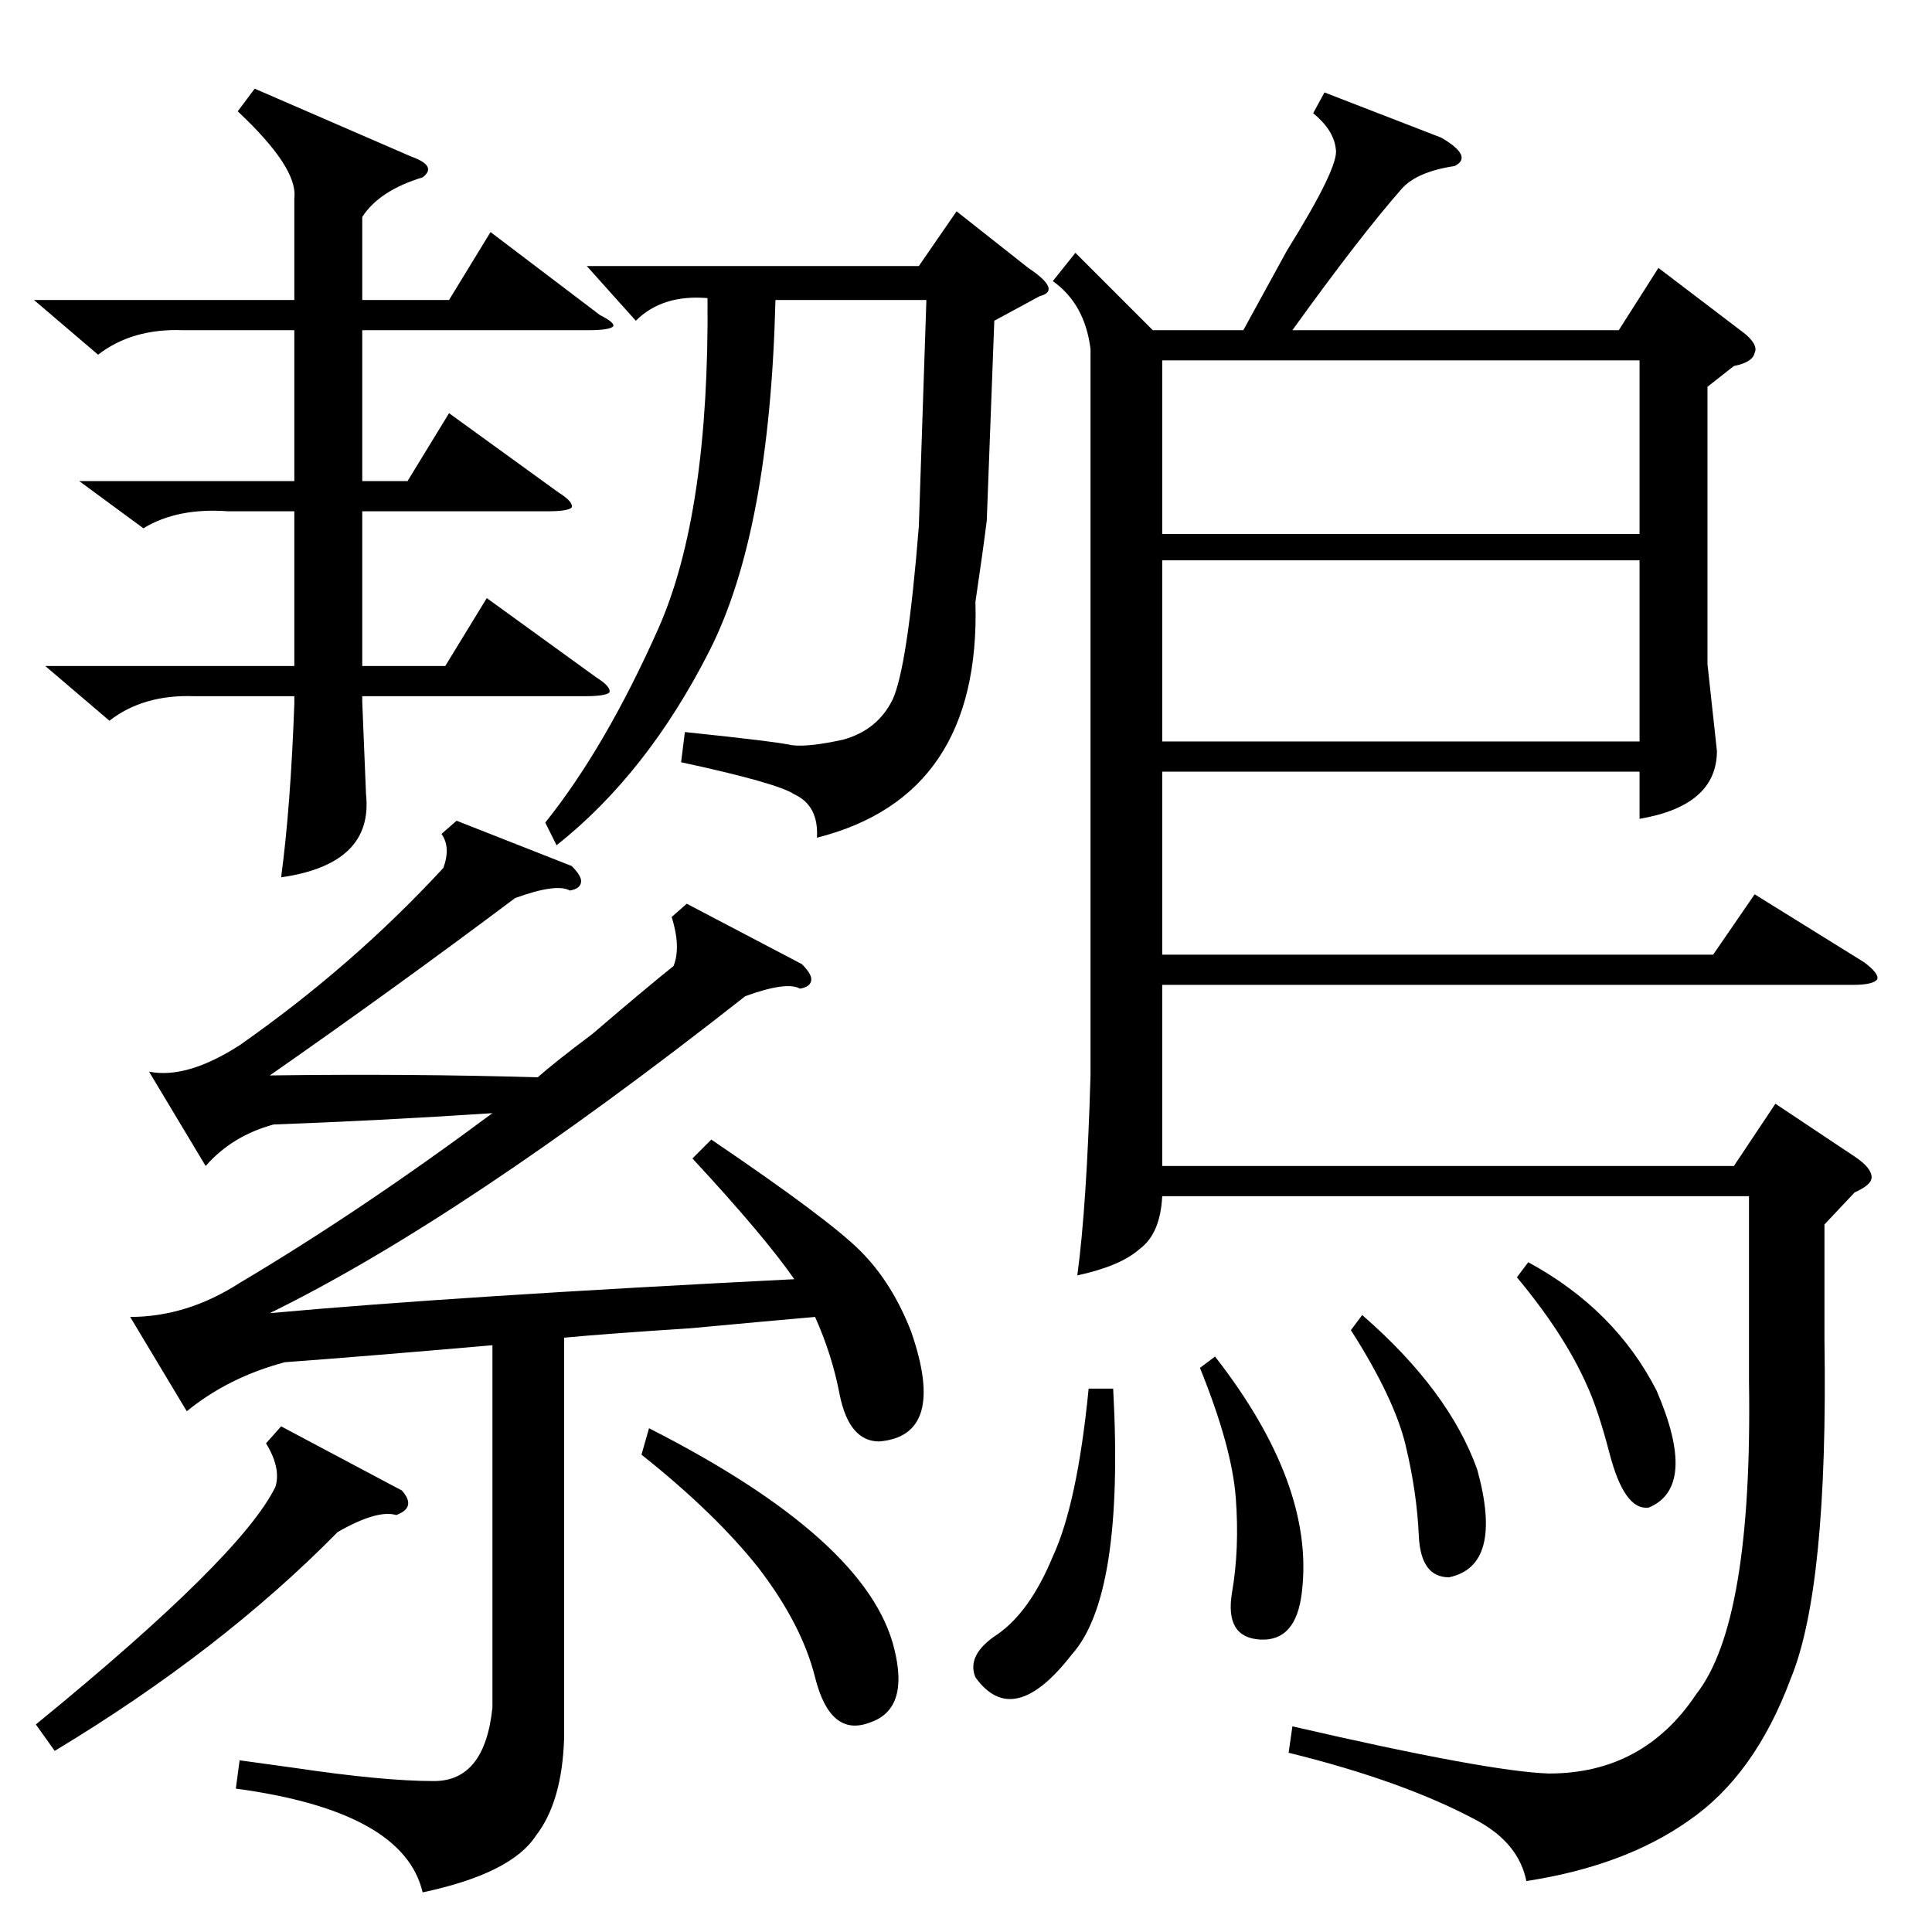 <?xml version="1.0" standalone="no"?>
<!DOCTYPE svg PUBLIC "-//W3C//DTD SVG 1.1//EN" "http://www.w3.org/Graphics/SVG/1.1/DTD/svg11.dtd" >
<svg xmlns="http://www.w3.org/2000/svg" xmlns:xlink="http://www.w3.org/1999/xlink" version="1.1" viewBox="0 -205 1024 1024">
  <g transform="matrix(1 0 0 -1 0 819)">
   <path fill="currentColor"
d="M702 975l62 -24q17 -10 7 -15q-20 -3 -28 -12q-22 -25 -58 -75h173l21 33l46 -35q7 -6 5 -10q-1 -5 -11 -7l-14 -11v-147l5 -46q0 -29 -41 -36v25h-253v-97h292l22 32l58 -36q8 -6 7 -9q-2 -3 -13 -3h-366v-96h303l22 33l42 -28q9 -6 9 -11q0 -4 -9 -8l-16 -17v-61
q2 -132 -18 -180q-19 -51 -54 -75q-34 -24 -86 -32q-4 20 -26 32q-39 21 -100 36l2 14q104 -24 136 -25q50 0 78 42q30 38 28 166v98h-311q-1 -20 -12 -28q-10 -9 -33 -14q5 37 7 106v385q-3 24 -20 36l12 15l41 -41h48l23 42q28 45 26 54q-1 10 -12 19zM367 410l10 10
q62 -42 79 -59t27 -43q19 -55 -17 -58q-16 0 -21 25q-4 21 -13 41q-23 -2 -66 -6q-46 -3 -67 -5v-212q-1 -34 -15 -52q-13 -20 -60 -30q-10 43 -99 55l2 15l29 -4q47 -7 74 -7t31 39v192q-69 -6 -110 -9q-30 -8 -52 -26l-30 50q30 0 58 18q64 38 134 90q-61 -4 -116 -6
q-22 -6 -36 -22l-30 50q20 -4 48 14q60 42 108 94q4 11 -1 18l8 7l61 -24q5 -5 5 -8q0 -4 -6 -5q-7 4 -29 -4q-64 -48 -130 -94q74 1 142 -1q9 8 29 23q28 24 43 36q4 10 -1 26l8 7l61 -32q5 -5 5 -8q0 -4 -6 -5q-7 4 -29 -4q-150 -118 -252 -168q99 9 278 18q-16 23 -54 64
zM135 977l83 -36q14 -5 6 -11q-23 -7 -32 -21v-44h46l22 36l58 -44q8 -4 7 -6q-2 -2 -13 -2h-120v-80h24l22 36l58 -42q8 -5 7 -8q-2 -2 -13 -2h-98v-82h44l22 36l58 -42q8 -5 7 -8q-2 -2 -13 -2h-118v-3l2 -49q4 -37 -45 -44q5 37 7 92v4h-53q-27 1 -45 -13l-34 29h132v82
h-35q-27 2 -45 -9l-34 25h114v80h-59q-27 1 -45 -13l-34 29h138v54q2 16 -30 46zM527 854l-4 -106q-2 -16 -6 -43q3 -103 -84 -125q1 17 -12 23q-9 6 -60 17l2 16q48 -5 57 -7q9 -1 27 3q18 5 26 21q8 17 14 92l4 120h-80q-3 -123 -35 -186q-33 -65 -81 -103l-6 12
q32 40 60 103q27 61 26 175q-24 2 -38 -12l-26 29h176l20 29l38 -30q18 -12 6 -15zM869 727h-253v-96h253v96zM616 741h253v92h-253v-92zM149 268l64 -34q8 -9 -3 -13q-10 3 -31 -9q-62 -63 -150 -116l-10 14q109 89 127 126q3 10 -5 23zM340 253l4 14q116 -59 130 -117
q8 -32 -13 -39q-21 -8 -29 24q-7 28 -30 58q-23 29 -62 60zM590 288q6 -110 -22 -141q-31 -40 -51 -12q-5 12 12 23q17 12 29 41q13 28 19 89h13zM636 299l8 6q53 -68 46 -125q-3 -26 -22 -25t-15 25q4 23 2 50t-19 69zM716 319l6 8q46 -40 61 -82q14 -51 -15 -57
q-15 0 -16 22q-1 23 -7 48t-29 61zM804 347l6 8q46 -25 68 -68q22 -51 -4 -62q-13 -2 -21 29q-6 23 -12 36q-12 27 -37 57z" />
  </g>

</svg>
